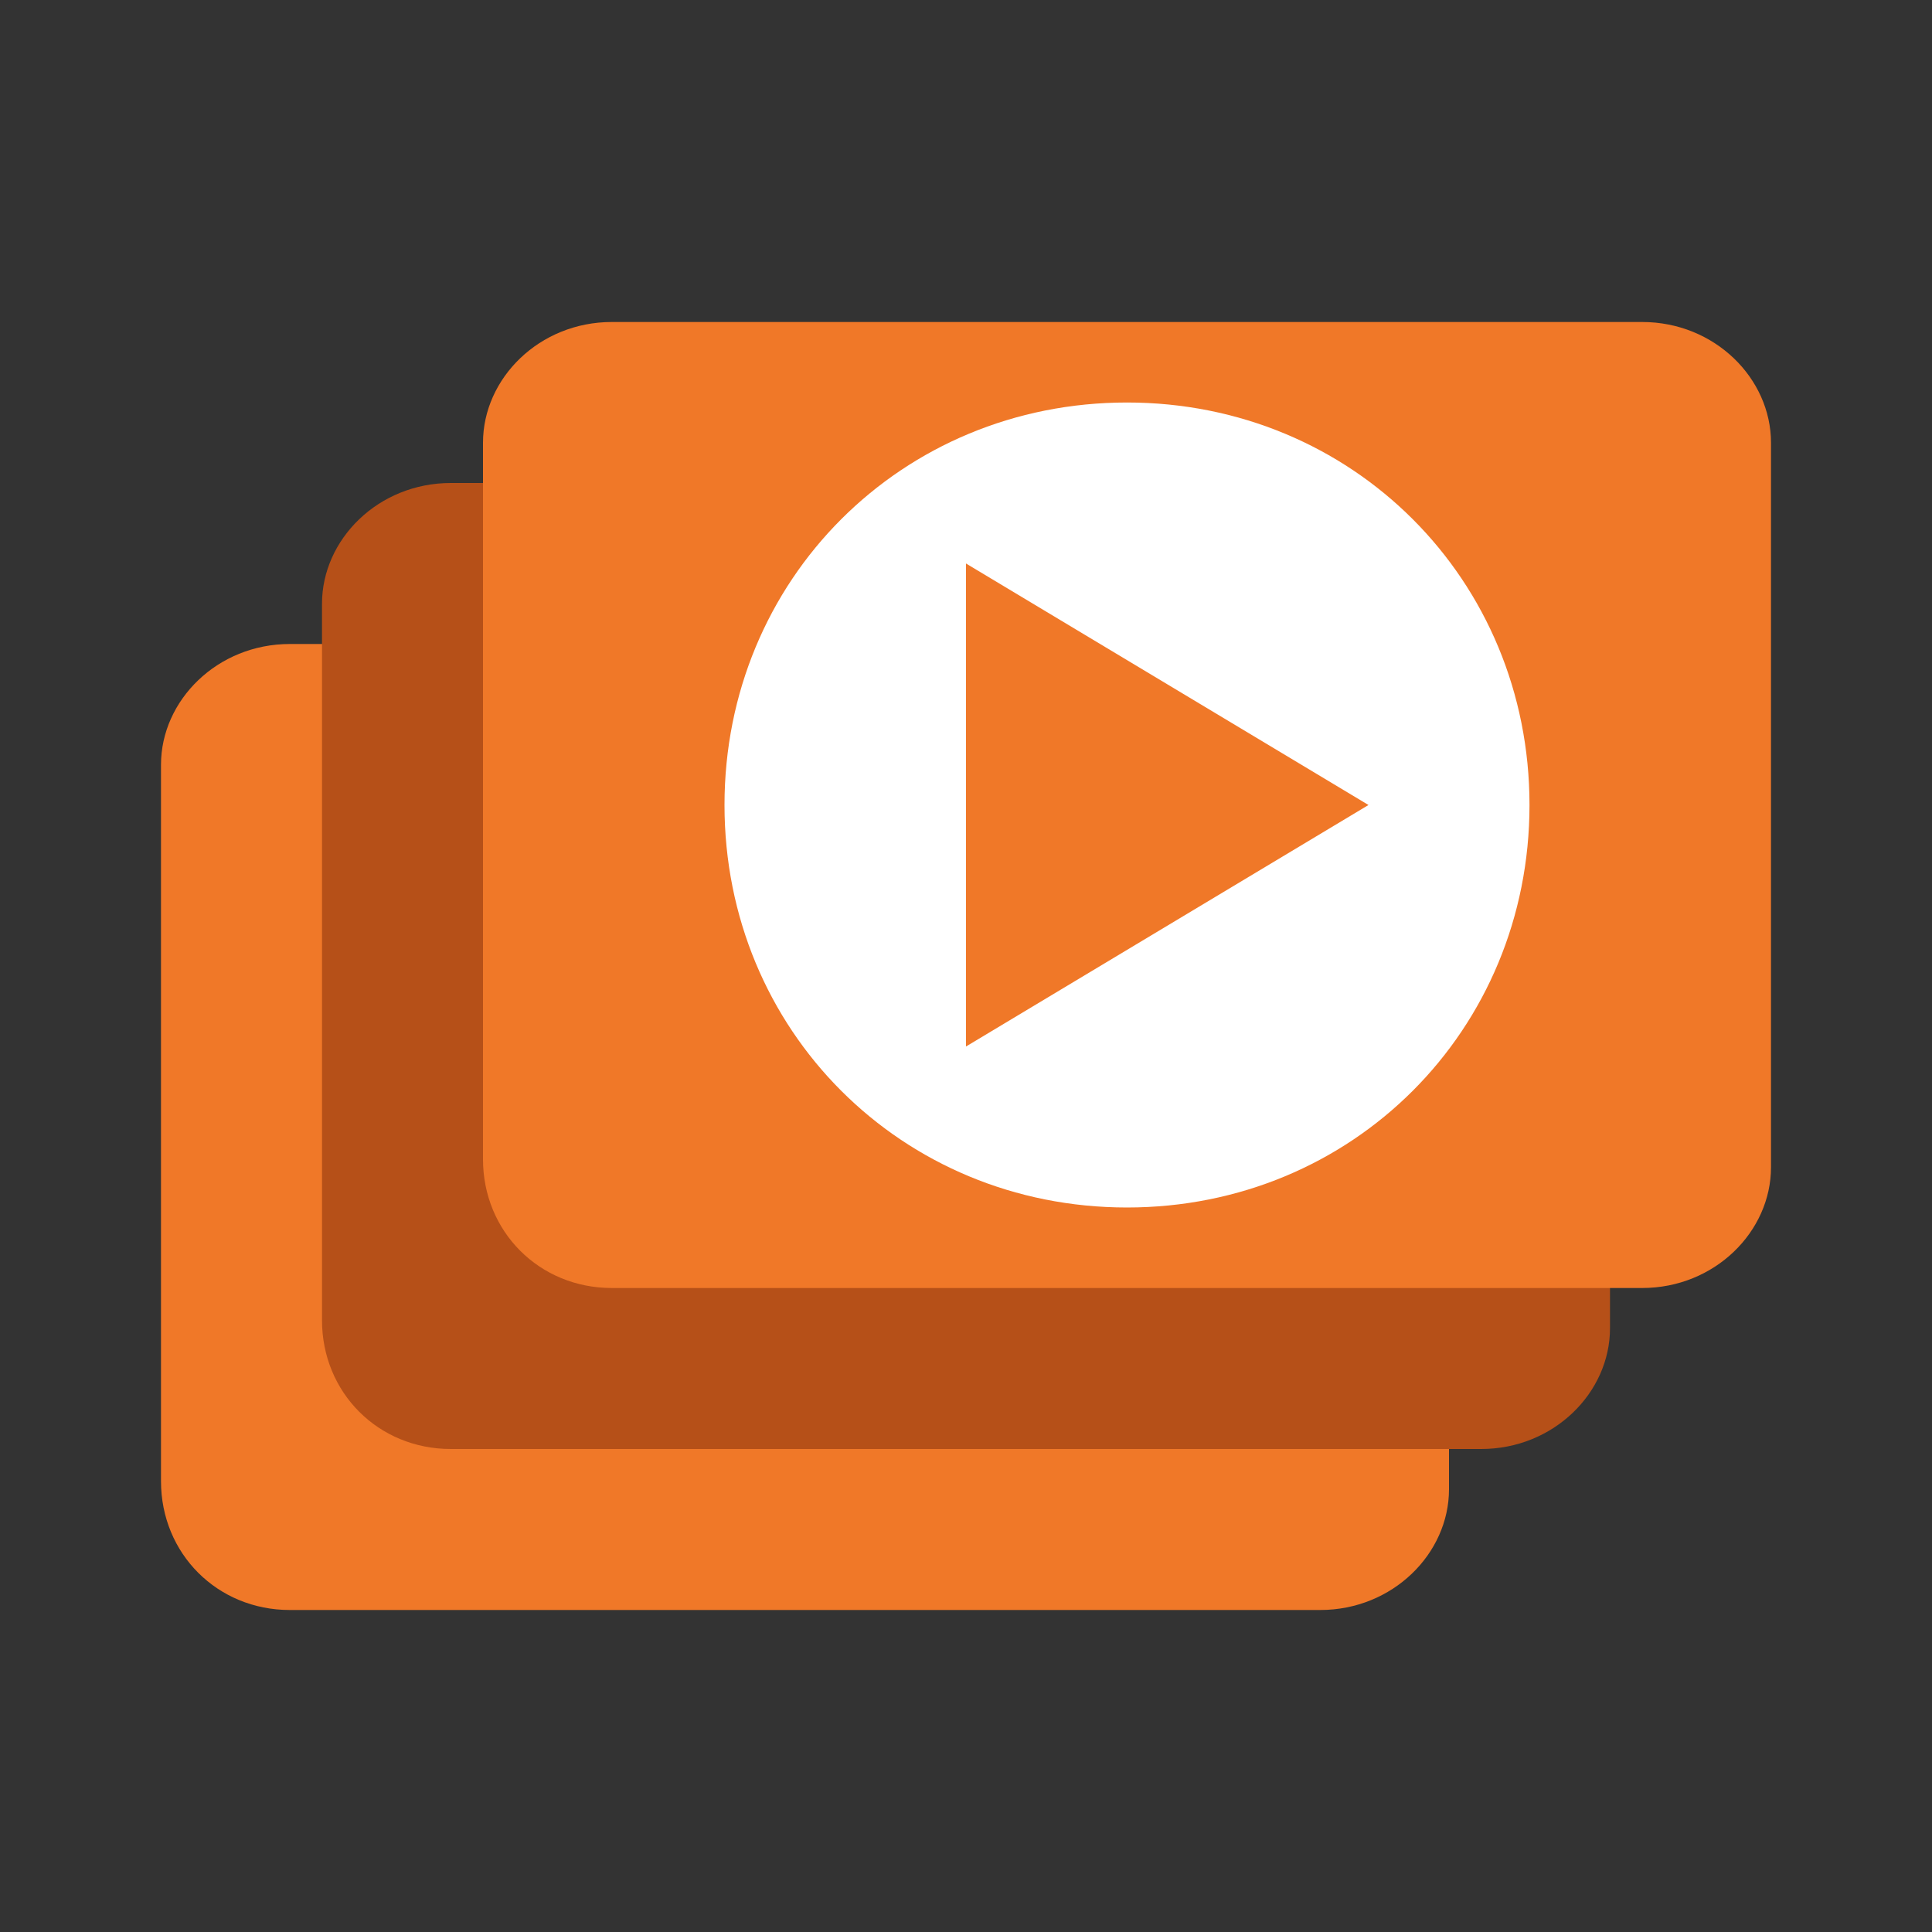 <svg xmlns="http://www.w3.org/2000/svg" xmlns:xlink="http://www.w3.org/1999/xlink" id="Ebene_1" width="24" height="24" x="0" y="0" enable-background="new 0 0 24 24" version="1.1" viewBox="0 0 24 24" xml:space="preserve"><rect x="0" y="0" width="24" height="24" fill="#333333" stroke="none"/><path fill="none" d="M0,0h24v24H0V0z"/><path fill="#F07828" d="M2,9.5v8.9C2,19.3,2.7,20,3.6,20h12.8c0.9,0,1.6-0.7,1.6-1.5V9.5C18,8.7,17.3,8,16.4,8H3.6	C2.7,8,2,8.7,2,9.5z"/><path fill="#B65018" d="M4,7.5v8.9C4,17.3,4.7,18,5.6,18h12.8c0.9,0,1.6-0.7,1.6-1.5V7.5C20,6.7,19.3,6,18.4,6H5.6	C4.7,6,4,6.7,4,7.5z"/><path fill="#F07828" d="M6,5.5v8.9C6,15.3,6.7,16,7.6,16h12.8c0.9,0,1.6-0.7,1.6-1.5V5.5C22,4.7,21.3,4,20.4,4H7.6	C6.7,4,6,4.7,6,5.5z"/><path fill="#FFF" d="M14,5c-2.8,0-5,2.2-5,5s2.2,5,5,5s5-2.2,5-5S16.8,5,14,5z M12,13V7l5,3L12,13z"/></svg>